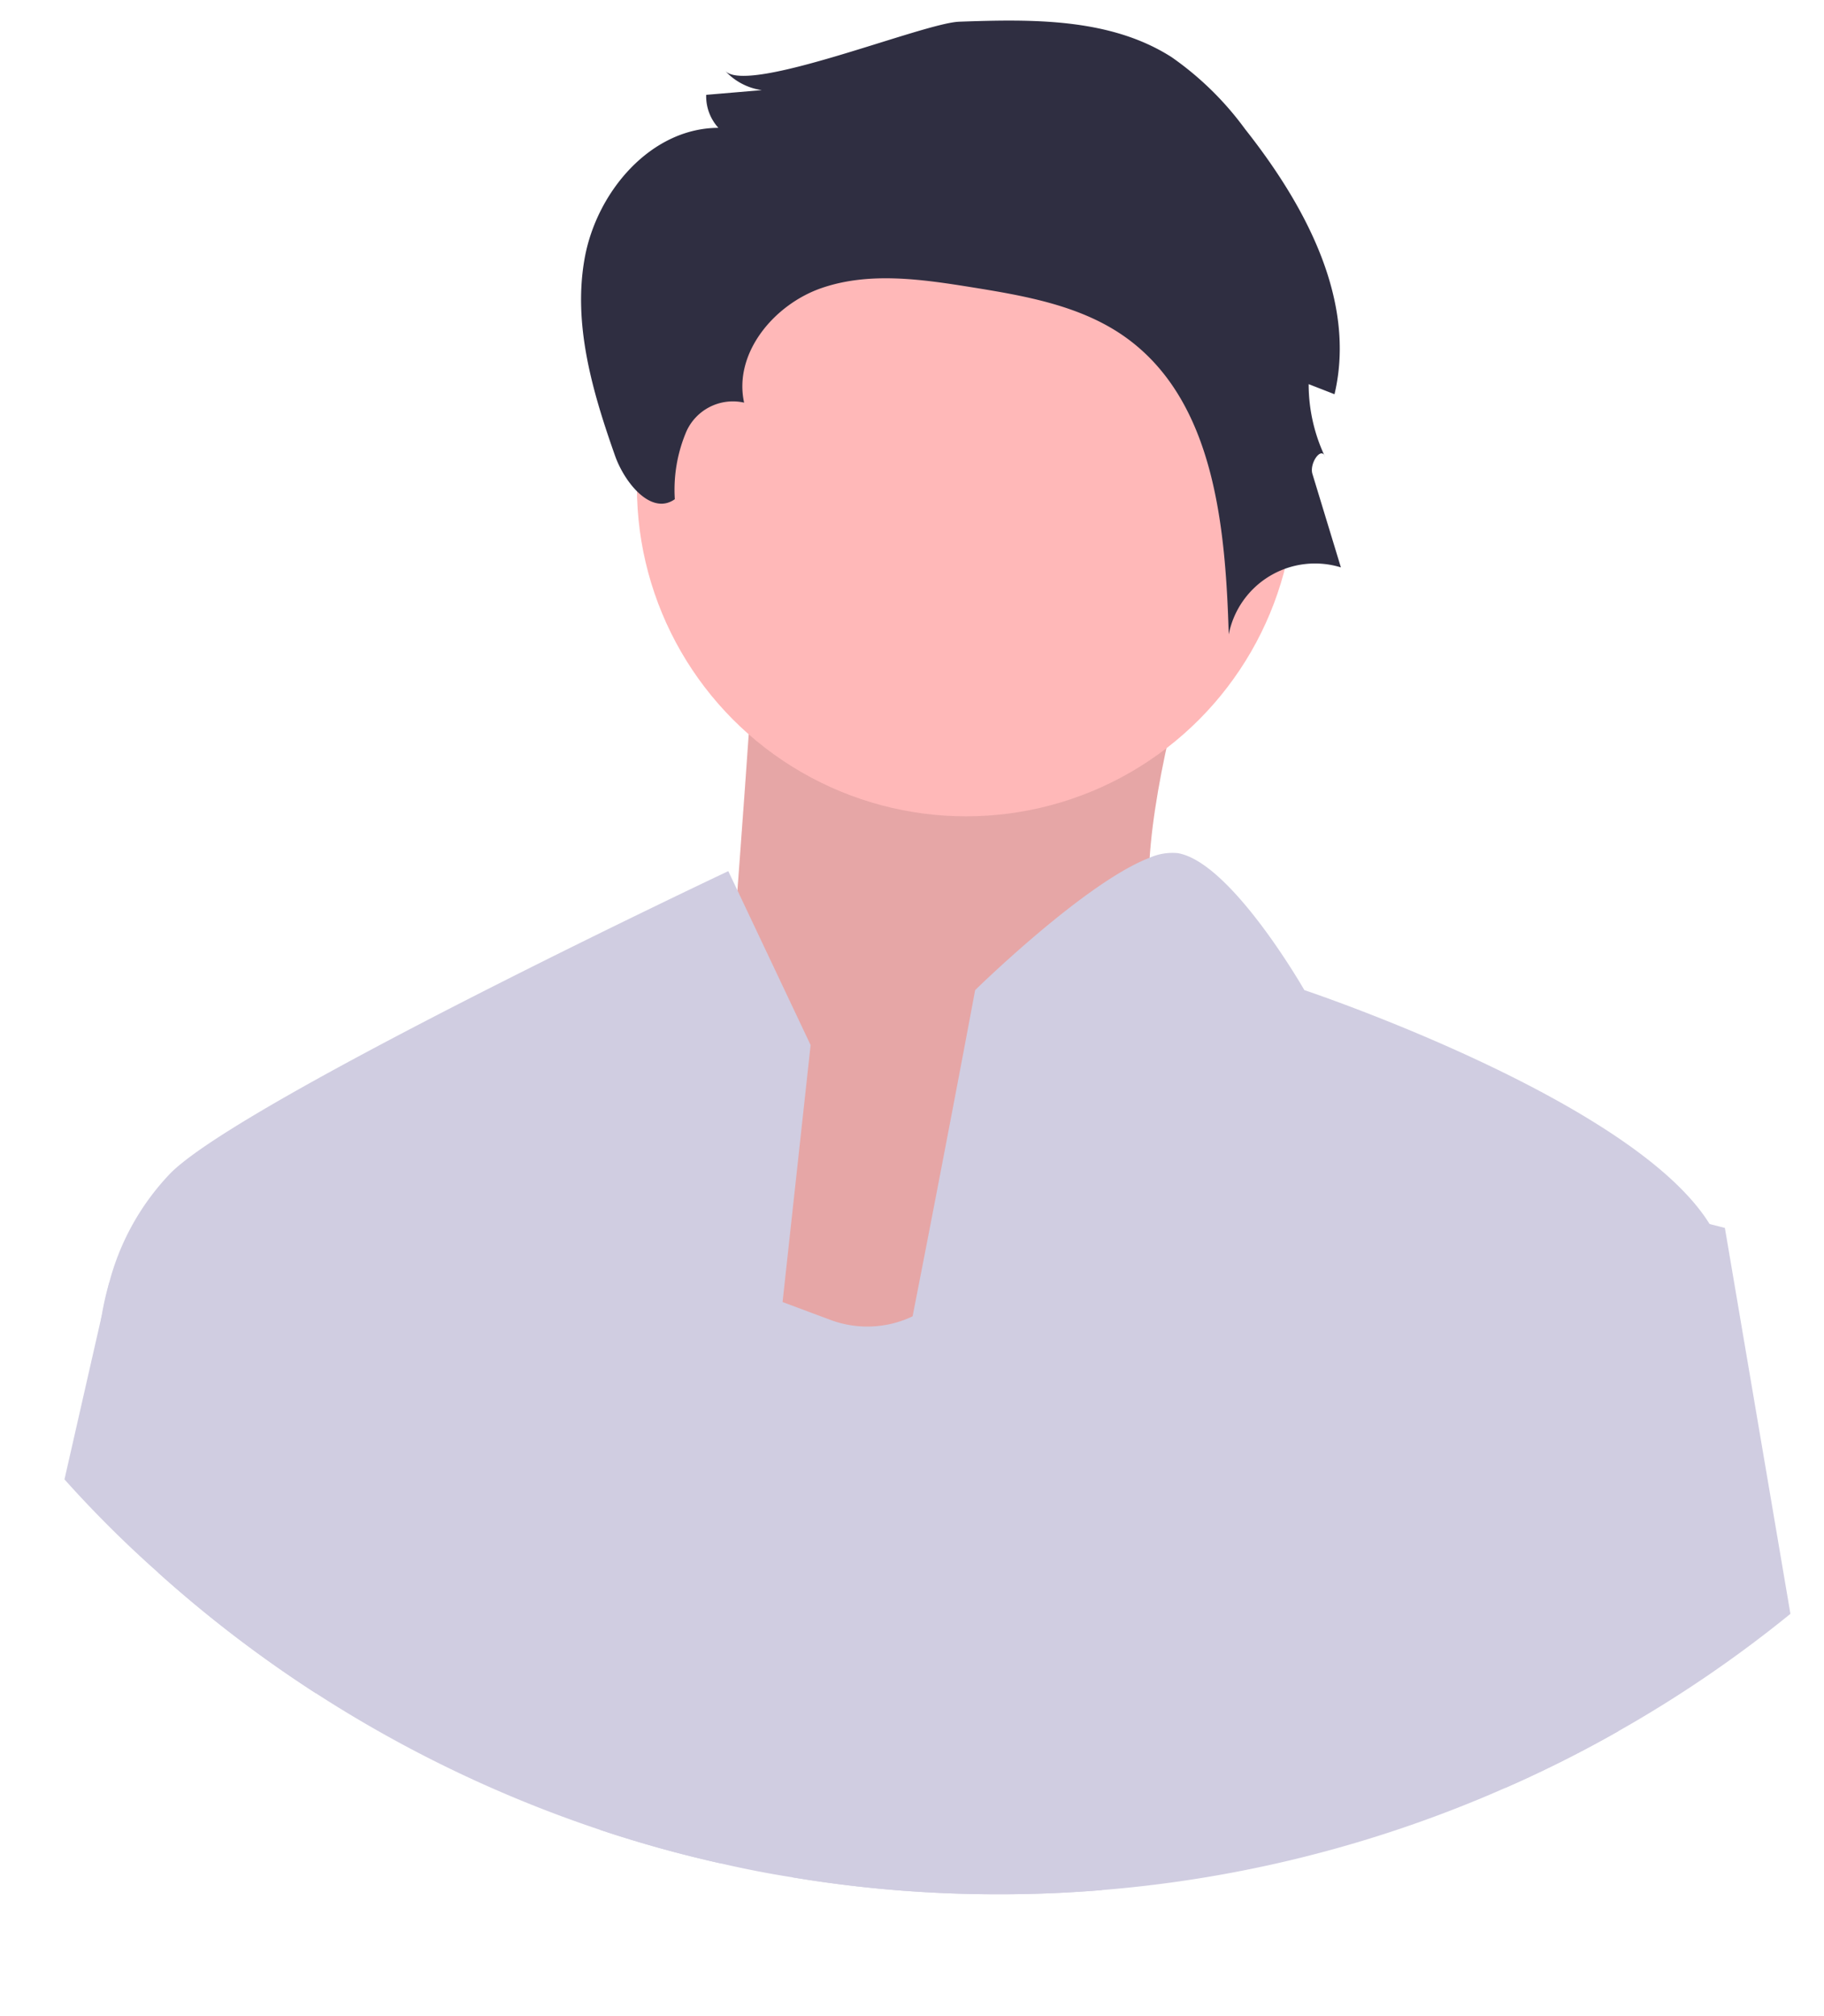 <svg width="115.25" height="127.323" xmlns="http://www.w3.org/2000/svg">
 <title>online_cv</title>

 <g>
  <title>background</title>
  <rect fill="none" id="canvas_background" height="129.323" width="117.25" y="-1" x="-1"/>
 </g>
 <g>
  <title>Layer 1</title>
  <path id="svg_28" fill="#ffb8b8" d="m77.215,34.805s-7.916,22.529 -3.044,25.995s-16.44,31.772 -16.44,31.772l-25.574,-6.932l14.005,-23.684s1.827,-23.684 1.827,-27.15s29.227,-0 29.227,-0z"/>
  <path id="svg_29" opacity="0.1" d="m77.215,34.805s-7.916,22.529 -3.044,25.995s-16.44,31.772 -16.44,31.772l-25.574,-6.932l14.005,-23.684s1.827,-23.684 1.827,-27.15s29.227,-0 29.227,-0z"/>
  <circle id="svg_30" fill="#ffb8b8" r="20.796" cy="30.762" cx="61.04"/>
  <path id="svg_31" fill="#d0cde1" d="m45.571,117.697a76.559,76.559 0 0 1 -7.647,-2.123l3.98,-27.292l1.232,-8.415l6.311,2.369c0.853,0.313 1.82,0.682 2.928,1.09a6.657,6.657 0 0 0 5.288,-0.189c6.103,-2.796 9.732,-13.674 9.732,-13.674s0.246,3.051 0.569,8.216c0.578,9.069 1.412,24.667 1.668,41.696q-3.241,0.27 -6.548,0.265a78.642,78.642 0 0 1 -13.021,-1.071c-1.516,-0.237 -3.014,-0.531 -4.492,-0.872z"/>
  <path id="svg_32" fill="#d0cde1" d="m51.219,66.003l-1.772,16.233l-0.862,7.856l-3.013,27.605a76.559,76.559 0 0 1 -7.647,-2.123a79.4,79.4 0 0 1 -27.927,-16.243l-3.838,-13.693a16.195,16.195 0 0 1 0.246,-2.435a0.035,0.035 0 0 1 0.009,-0.028a17.22,17.22 0 0 1 0.474,-2.123a0.073,0.073 0 0 0 0.009,-0.028a15.732,15.732 0 0 1 3.885,-6.937c4.625,-4.624 35.233,-19.067 35.233,-19.067l0.578,1.213l4.624,9.77z"/>
  <path id="svg_33" fill="#2f2e41" d="m60.597,1.371c4.61,-0.165 9.544,-0.246 13.431,2.238a19.663,19.663 0 0 1 4.642,4.544c3.786,4.786 7.057,10.808 5.651,16.746l-1.633,-0.637a10.695,10.695 0 0 0 1.032,4.582c-0.23,-0.669 -1,0.412 -0.794,1.089l1.799,5.903a5.557,5.557 0 0 0 -7.087,4.229c-0.206,-6.856 -0.917,-14.717 -6.478,-18.732c-2.805,-2.024 -6.354,-2.642 -9.769,-3.191c-3.151,-0.506 -6.453,-0.989 -9.471,0.048s-5.587,4.123 -4.903,7.24a3.225,3.225 0 0 0 -3.635,1.792a9.41,9.41 0 0 0 -0.744,4.308c-1.483,1.048 -3.171,-1.033 -3.776,-2.746c-1.419,-4.02 -2.68,-8.3 -1.916,-12.494s4.182,-8.202 8.445,-8.216a2.96,2.96 0 0 1 -0.77,-2.084l3.514,-0.297a3.884,3.884 0 0 1 -2.321,-1.224c1.411,1.552 12.503,-3.015 14.784,-3.097z"/>
  <path id="svg_34" fill="#d0cde1" d="m108.987,81.023c-0.54,4.331 -3.629,16.565 -6.747,28.325a76.938,76.938 0 0 1 -7.126,3.573a78.803,78.803 0 0 1 -25.482,6.453q-3.241,0.27 -6.548,0.265a78.642,78.642 0 0 1 -13.021,-1.071c1.611,-6.217 3.781,-16.461 5.809,-26.496c0.616,-3.032 1.222,-6.055 1.791,-8.936c2.227,-11.353 3.952,-20.602 3.952,-20.602s6.918,-6.785 11.021,-8.358a3.556,3.556 0 0 1 1.772,-0.294c3.383,0.559 8.008,8.652 8.008,8.652s20.753,6.918 25.605,14.774a5.748,5.748 0 0 1 0.967,3.715z"/>
  <path id="svg_35" fill="#d0cde1" d="m21.179,81.023l-1.213,25.927a78.773,78.773 0 0 1 -9.969,-7.619a72.431,72.431 0 0 1 -5.923,-5.894c0.995,-4.369 1.829,-8.045 2.331,-10.235a0.035,0.035 0 0 1 0.009,-0.028c0.265,-1.213 0.436,-1.962 0.474,-2.123a0.073,0.073 0 0 0 0.009,-0.028l14.281,0z"/>
  <path id="svg_36" fill="#d0cde1" d="m113.128,101.928a78.463,78.463 0 0 1 -10.888,7.42a76.938,76.938 0 0 1 -7.126,3.573l-2.303,-13.419l2.312,-25.416l12.897,3.222l0.967,0.246l4.141,24.373z"/>
 </g>
</svg>